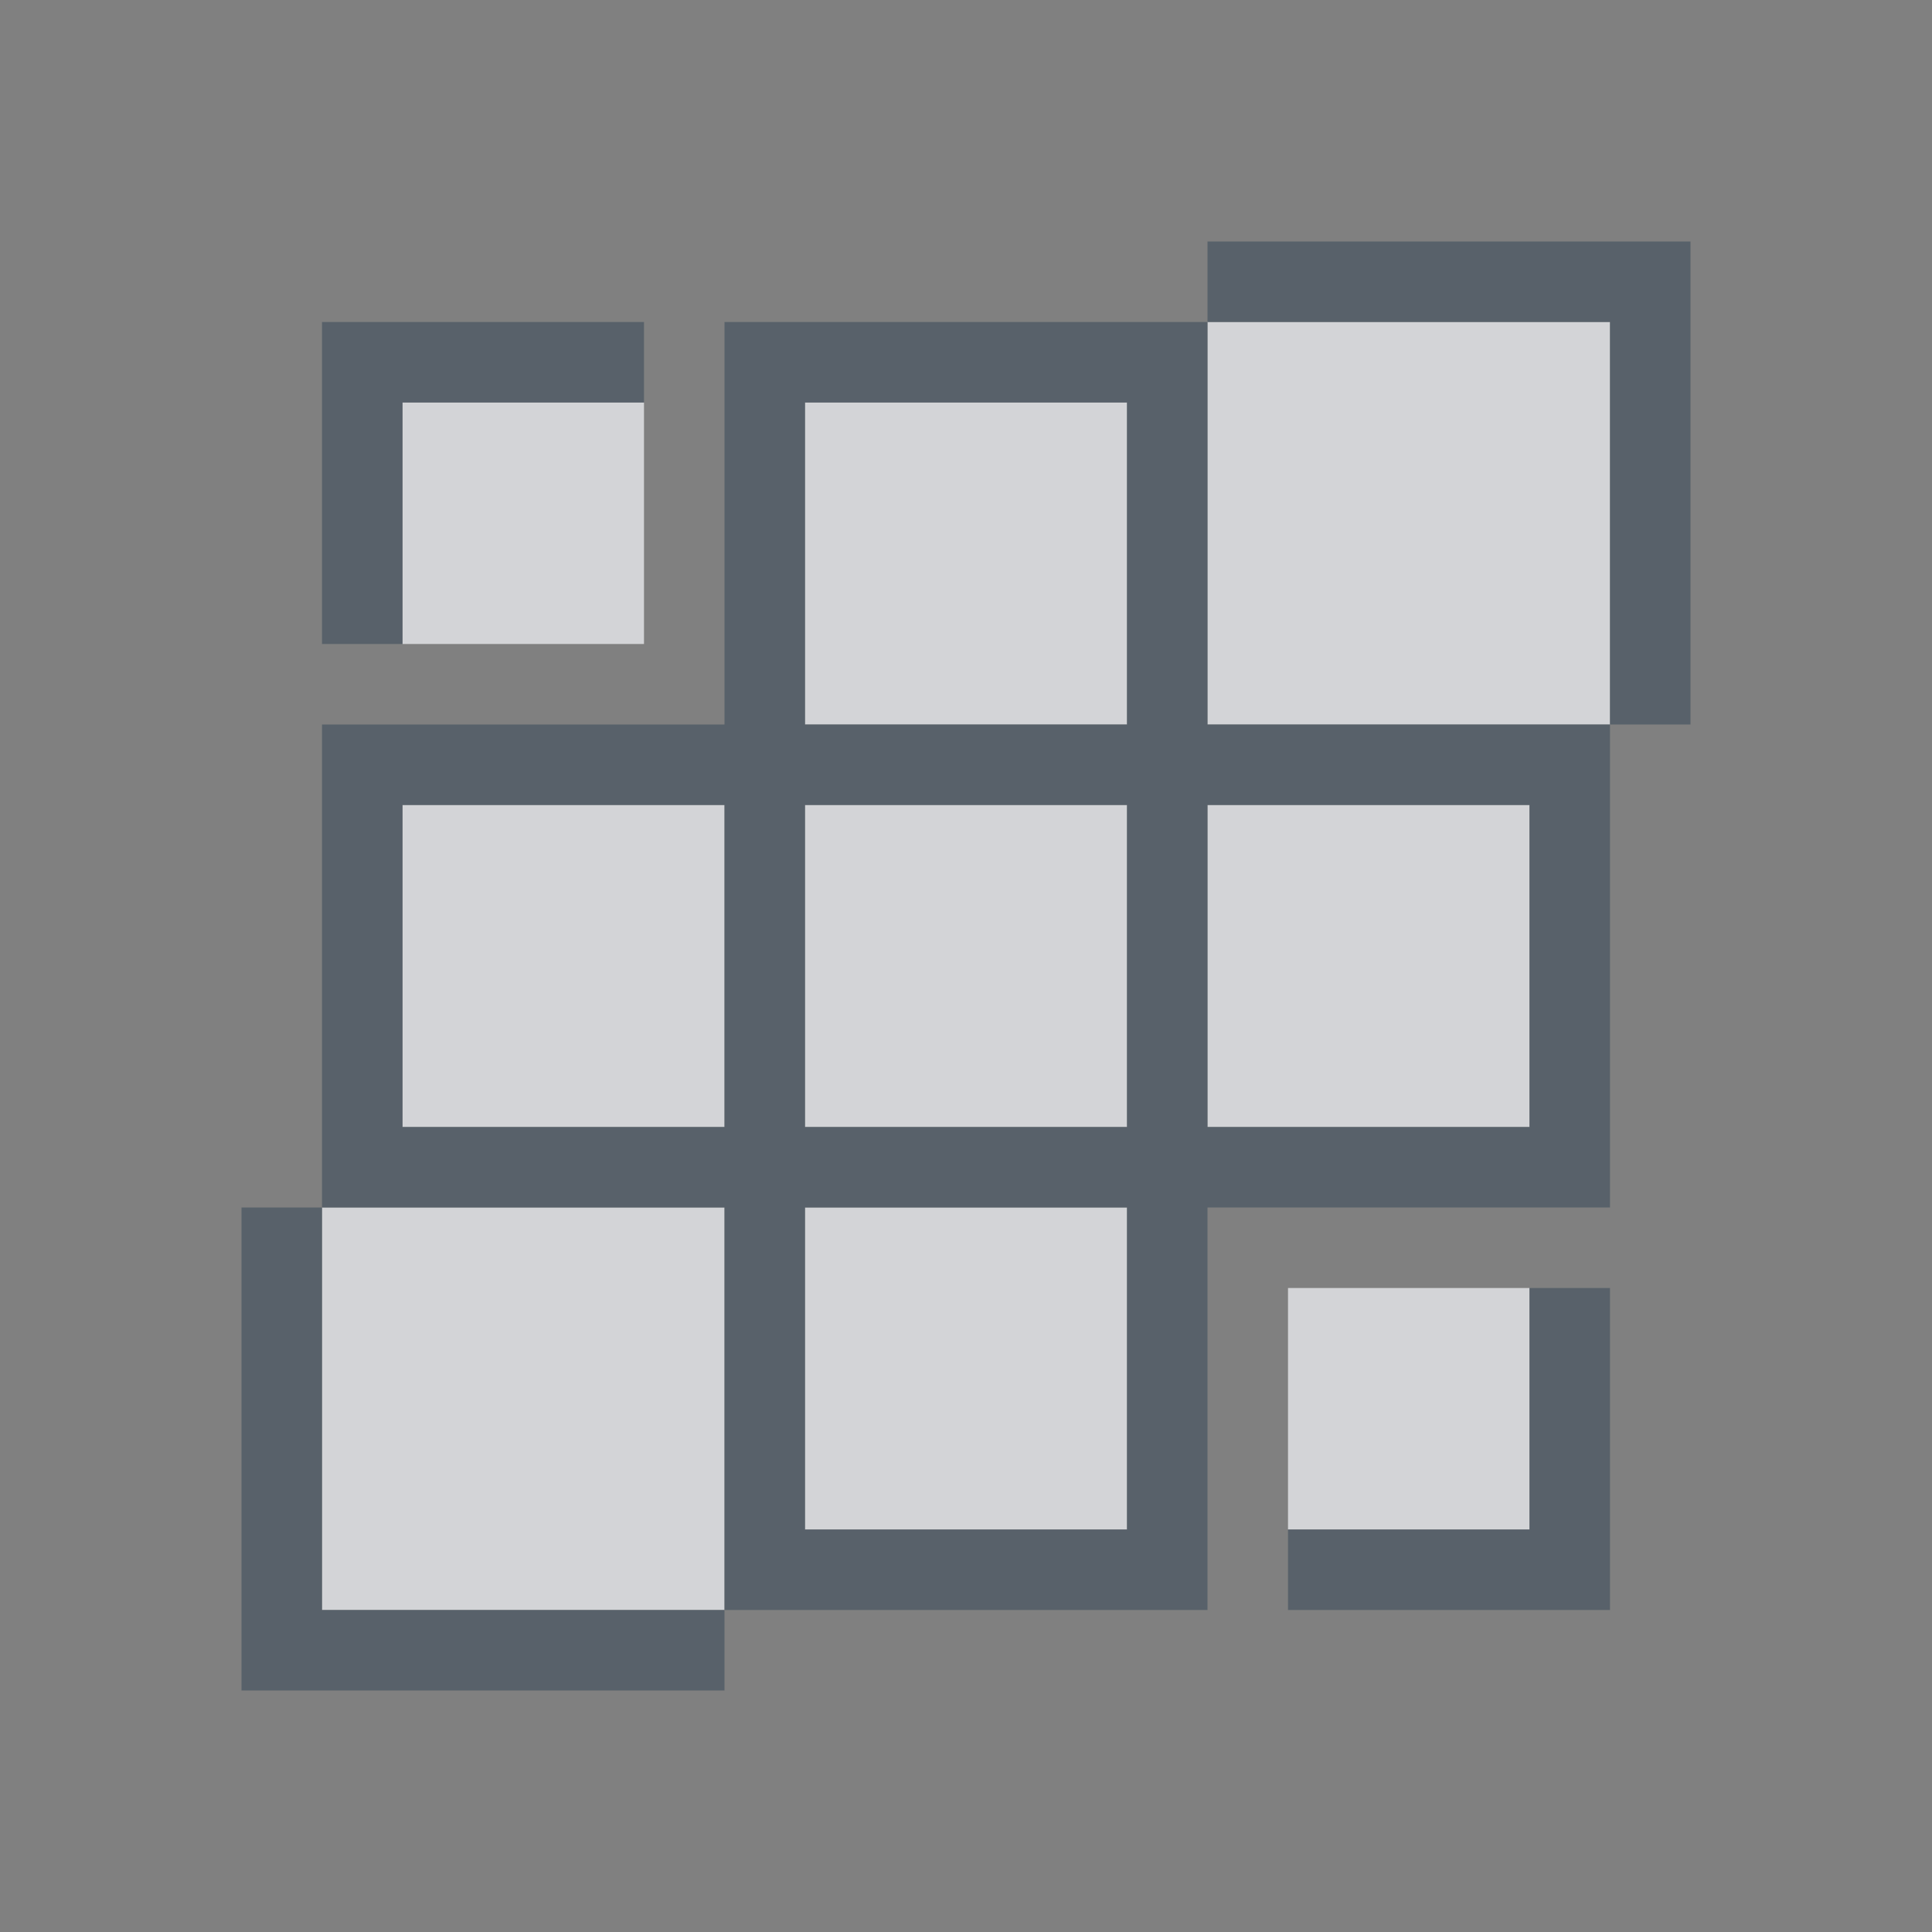 <?xml version="1.0" encoding="UTF-8" standalone="no"?>
<!-- Created with Inkscape (http://www.inkscape.org/) -->

<svg
   xmlns:dc="http://purl.org/dc/elements/1.1/"
   xmlns:cc="http://creativecommons.org/ns#"
   xmlns:rdf="http://www.w3.org/1999/02/22-rdf-syntax-ns#"
   xmlns:svg="http://www.w3.org/2000/svg"
   xmlns="http://www.w3.org/2000/svg"
   xmlns:sodipodi="http://sodipodi.sourceforge.net/DTD/sodipodi-0.dtd"
   xmlns:inkscape="http://www.inkscape.org/namespaces/inkscape"
   width="24"
   height="24"
   id="svg27665"
   version="1.1"
   inkscape:version="0.48.3.1 r9886"
   sodipodi:docname="homerun.svg">
  <rect width="100%" height="100%" fill="#808080" stroke="none"/>
  <defs
     id="defs27667" />
  <sodipodi:namedview
     id="base"
     pagecolor="#ffffff"
     bordercolor="#666666"
     borderopacity="1.0"
     inkscape:pageopacity="0.0"
     inkscape:pageshadow="2"
     inkscape:zoom="32"
     inkscape:cx="15.611815"
     inkscape:cy="12.300896"
     inkscape:document-units="px"
     inkscape:current-layer="layer1"
     showgrid="true"
     inkscape:window-width="1920"
     inkscape:window-height="1033"
     inkscape:window-x="-10"
     inkscape:window-y="25"
     inkscape:window-maximized="1"
     inkscape:snap-bbox="true"
     inkscape:bbox-paths="true"
     inkscape:bbox-nodes="true"
     inkscape:snap-bbox-edge-midpoints="true"
     inkscape:snap-bbox-midpoints="true"
     inkscape:object-paths="true"
     inkscape:snap-intersection-paths="true"
     inkscape:object-nodes="true"
     inkscape:snap-smooth-nodes="true"
     inkscape:snap-midpoints="true"
     inkscape:snap-object-midpoints="true"
     inkscape:snap-center="true"
     inkscape:snap-global="true"
     showguides="false"
     inkscape:guide-bbox="true"
     fit-margin-top="0"
     fit-margin-left="0"
     fit-margin-right="0"
     fit-margin-bottom="0"
     inkscape:showpageshadow="false">
    <sodipodi:guide
       orientation="0,1"
       position="600,300"
       id="guide3572" />
    <sodipodi:guide
       orientation="1,0"
       position="294.419,12.122"
       id="guide3574" />
    <sodipodi:guide
       orientation="0,1"
       position="456.044,600"
       id="guide3576" />
    <sodipodi:guide
       orientation="0,1"
       position="-2.8882813e-06,-8.4406273e-05"
       id="guide3578" />
    <sodipodi:guide
       orientation="1,0"
       position="-2.8882813e-06,157.584"
       id="guide3580" />
    <sodipodi:guide
       orientation="1,0"
       position="600,121.218"
       id="guide3582" />
    <sodipodi:guide
       orientation="0,1"
       position="600,-714.344"
       id="guide5928" />
    <sodipodi:guide
       orientation="0,1"
       position="600,-414.344"
       id="guide5930" />
    <sodipodi:guide
       orientation="0,1"
       position="600,-1014.343"
       id="guide5932" />
    <sodipodi:guide
       orientation="0,1"
       position="451.57,524.996"
       id="guide5294" />
    <sodipodi:guide
       orientation="0,1"
       position="451.57,75.014"
       id="guide5296" />
    <sodipodi:guide
       orientation="0,1"
       position="496.015,-931.364"
       id="guide5413" />
    <sodipodi:guide
       orientation="0,1"
       position="457.349,-489.344"
       id="guide5415" />
    <inkscape:grid
       type="xygrid"
       id="grid3070"
       empspacing="5"
       visible="true"
       enabled="true"
       snapvisiblegridlinesonly="true"
       originx="4.3243213e-05px"
       originy="-2.6947047e-05px" />
  </sodipodi:namedview>
  <g
     inkscape:label="Camada 1"
     inkscape:groupmode="layer"
     id="layer1"
     transform="translate(3364.417,-2092.719)">
    <path
       style="fill:#EDEFF3;fill-opacity:0.758;fill-rule:nonzero;stroke:none"
       d="M 15 4 L 15 9 L 20 9 L 20 4 L 15 4 z M 5 5 L 5 8 L 8 8 L 8 5 L 5 5 z M 10 5 L 10 9 L 14 9 L 14 5 L 10 5 z M 5 10 L 5 14 L 9 14 L 9 10 L 5 10 z M 10 10 L 10 14 L 14 14 L 14 10 L 10 10 z M 15 10 L 15 14 L 19 14 L 19 10 L 15 10 z M 4 15 L 4 20 L 9 20 L 9 15 L 4 15 z M 10 15 L 10 19 L 14 19 L 14 15 L 10 15 z M 16 16 L 16 19 L 19 19 L 19 16 L 16 16 z "
       transform="translate(-3364.417,2092.719)"
       id="rect3783" />
    <path
       style="color:#000000;fill:#485462;fill-opacity:0.7;fill-rule:nonzero;stroke:none;stroke-width:2;marker:none;visibility:visible;display:inline;overflow:visible;enable-background:accumulate"
       d="M 15 3 L 15 4 L 20 4 L 20 9 L 21 9 L 21 4 L 21 3 L 15 3 z M 20 9 L 15 9 L 15 5 L 15 4 L 9 4 L 9 5 L 9 9 L 4 9 L 4 10 L 4 15 L 5 15 L 9 15 L 9 20 L 10 20 L 15 20 L 15 19 L 15 15 L 20 15 L 20 14 L 20 10 L 20 9 z M 9 20 L 4 20 L 4 15 L 3 15 L 3 20 L 3 21 L 9 21 L 9 20 z M 4 4 L 4 8 L 5 8 L 5 5 L 8 5 L 8 4 L 5 4 L 4 4 z M 10 5 L 14 5 L 14 9 L 10 9 L 10 5 z M 5 10 L 9 10 L 9 14 L 5 14 L 5 10 z M 10 10 L 14 10 L 14 14 L 10 14 L 10 10 z M 15 10 L 19 10 L 19 14 L 15 14 L 15 10 z M 10 15 L 14 15 L 14 19 L 10 19 L 10 15 z M 19 16 L 19 19 L 16 19 L 16 20 L 19 20 L 20 20 L 20 16 L 19 16 z "
       id="rect3005"
       transform="translate(-3364.417,2092.719)" />
  </g>
</svg>
